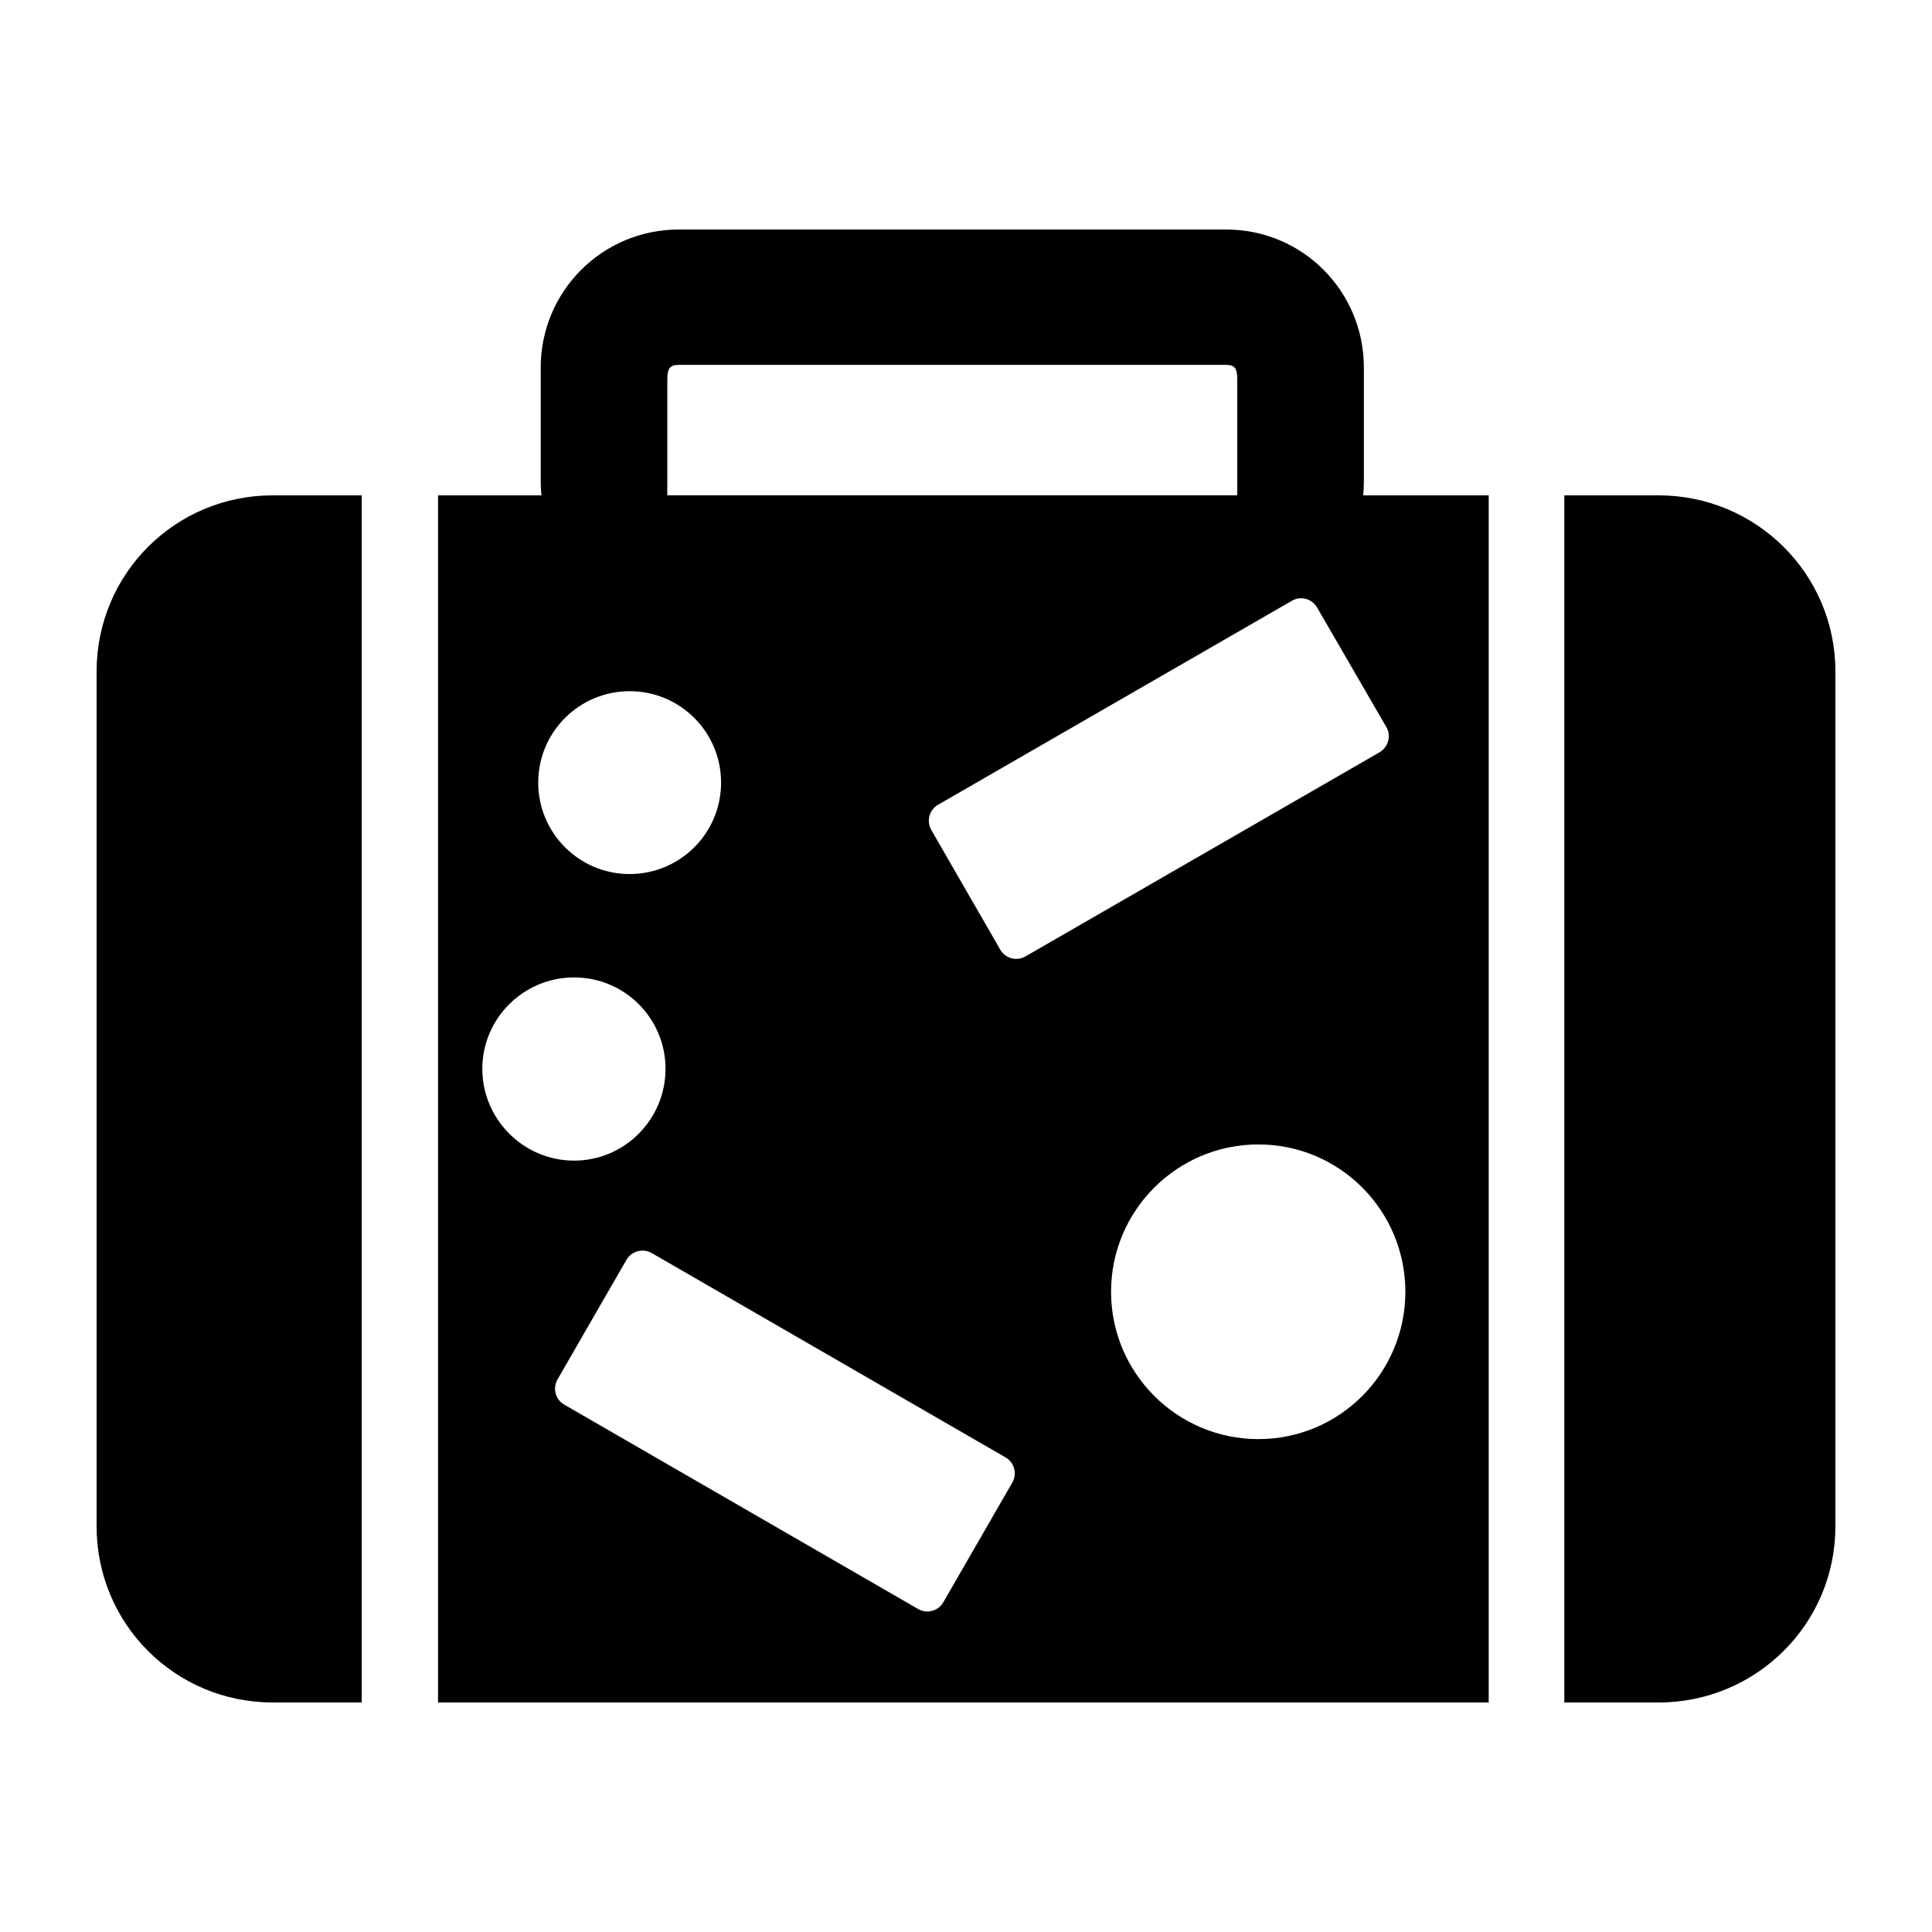 <svg height='300px' width='300px'  fill="#000000" xmlns="http://www.w3.org/2000/svg" xmlns:xlink="http://www.w3.org/1999/xlink" version="1.1" x="0px" y="0px" viewBox="0 0 100 100" enable-background="new 0 0 100 100" xml:space="preserve"><path d="M85.846,25.639h-4.878V88.12h4.878c5.053,0,9.154-4.065,9.154-9.118V34.757C95,29.704,90.898,25.639,85.846,25.639z"></path><path d="M70.594,24.911v-5.879c0-3.961-3.174-7.153-7.135-7.153H35.14c-3.961,0-7.153,3.192-7.153,7.153v5.879  c0,0.239,0.014,0.495,0.037,0.728h-5.351V88.12h54.382V25.639h-6.498C70.58,25.406,70.594,25.15,70.594,24.911z M34.539,19.669  c0-0.594,0.13-0.783,0.601-0.783h28.319c0.47,0,0.582,0.188,0.582,0.783v5.969H34.539V19.669z M32.591,35.776  c2.616,0,4.732,2.116,4.732,4.732s-2.117,4.732-4.732,4.732c-2.615,0-4.732-2.116-4.732-4.732S29.976,35.776,32.591,35.776z   M24.965,55.323c0-2.615,2.135-4.732,4.75-4.732c2.616,0,4.732,2.117,4.732,4.732s-2.117,4.751-4.732,4.751  C27.101,60.074,24.965,57.938,24.965,55.323z M52.393,76.745l-3.567,6.188c-0.266,0.461-0.849,0.612-1.31,0.346l-18.31-10.575  c-0.461-0.266-0.612-0.85-0.346-1.31l3.567-6.188c0.167-0.288,0.457-0.451,0.764-0.473c0.185-0.014,0.374,0.027,0.546,0.127  l18.309,10.574C52.509,75.701,52.659,76.284,52.393,76.745z M65.134,74.488c-4.208,0-7.626-3.419-7.626-7.626  c0-4.208,3.418-7.626,7.626-7.626c4.207,0,7.607,3.418,7.607,7.626C72.741,71.069,69.341,74.488,65.134,74.488z M71.758,37.633  c0.267,0.461,0.098,1.044-0.363,1.311l-18.31,10.556c-0.461,0.267-1.044,0.115-1.311-0.346l-3.567-6.188  c-0.266-0.462-0.115-1.044,0.346-1.311l18.31-10.556c0.116-0.067,0.24-0.112,0.364-0.127v0c0.371-0.046,0.746,0.128,0.946,0.474  L71.758,37.633z"></path><path d="M5,34.757v44.245c0,5.054,4.065,9.118,9.118,9.118h4.605V25.639h-4.605C9.065,25.639,5,29.704,5,34.757z"></path></svg>